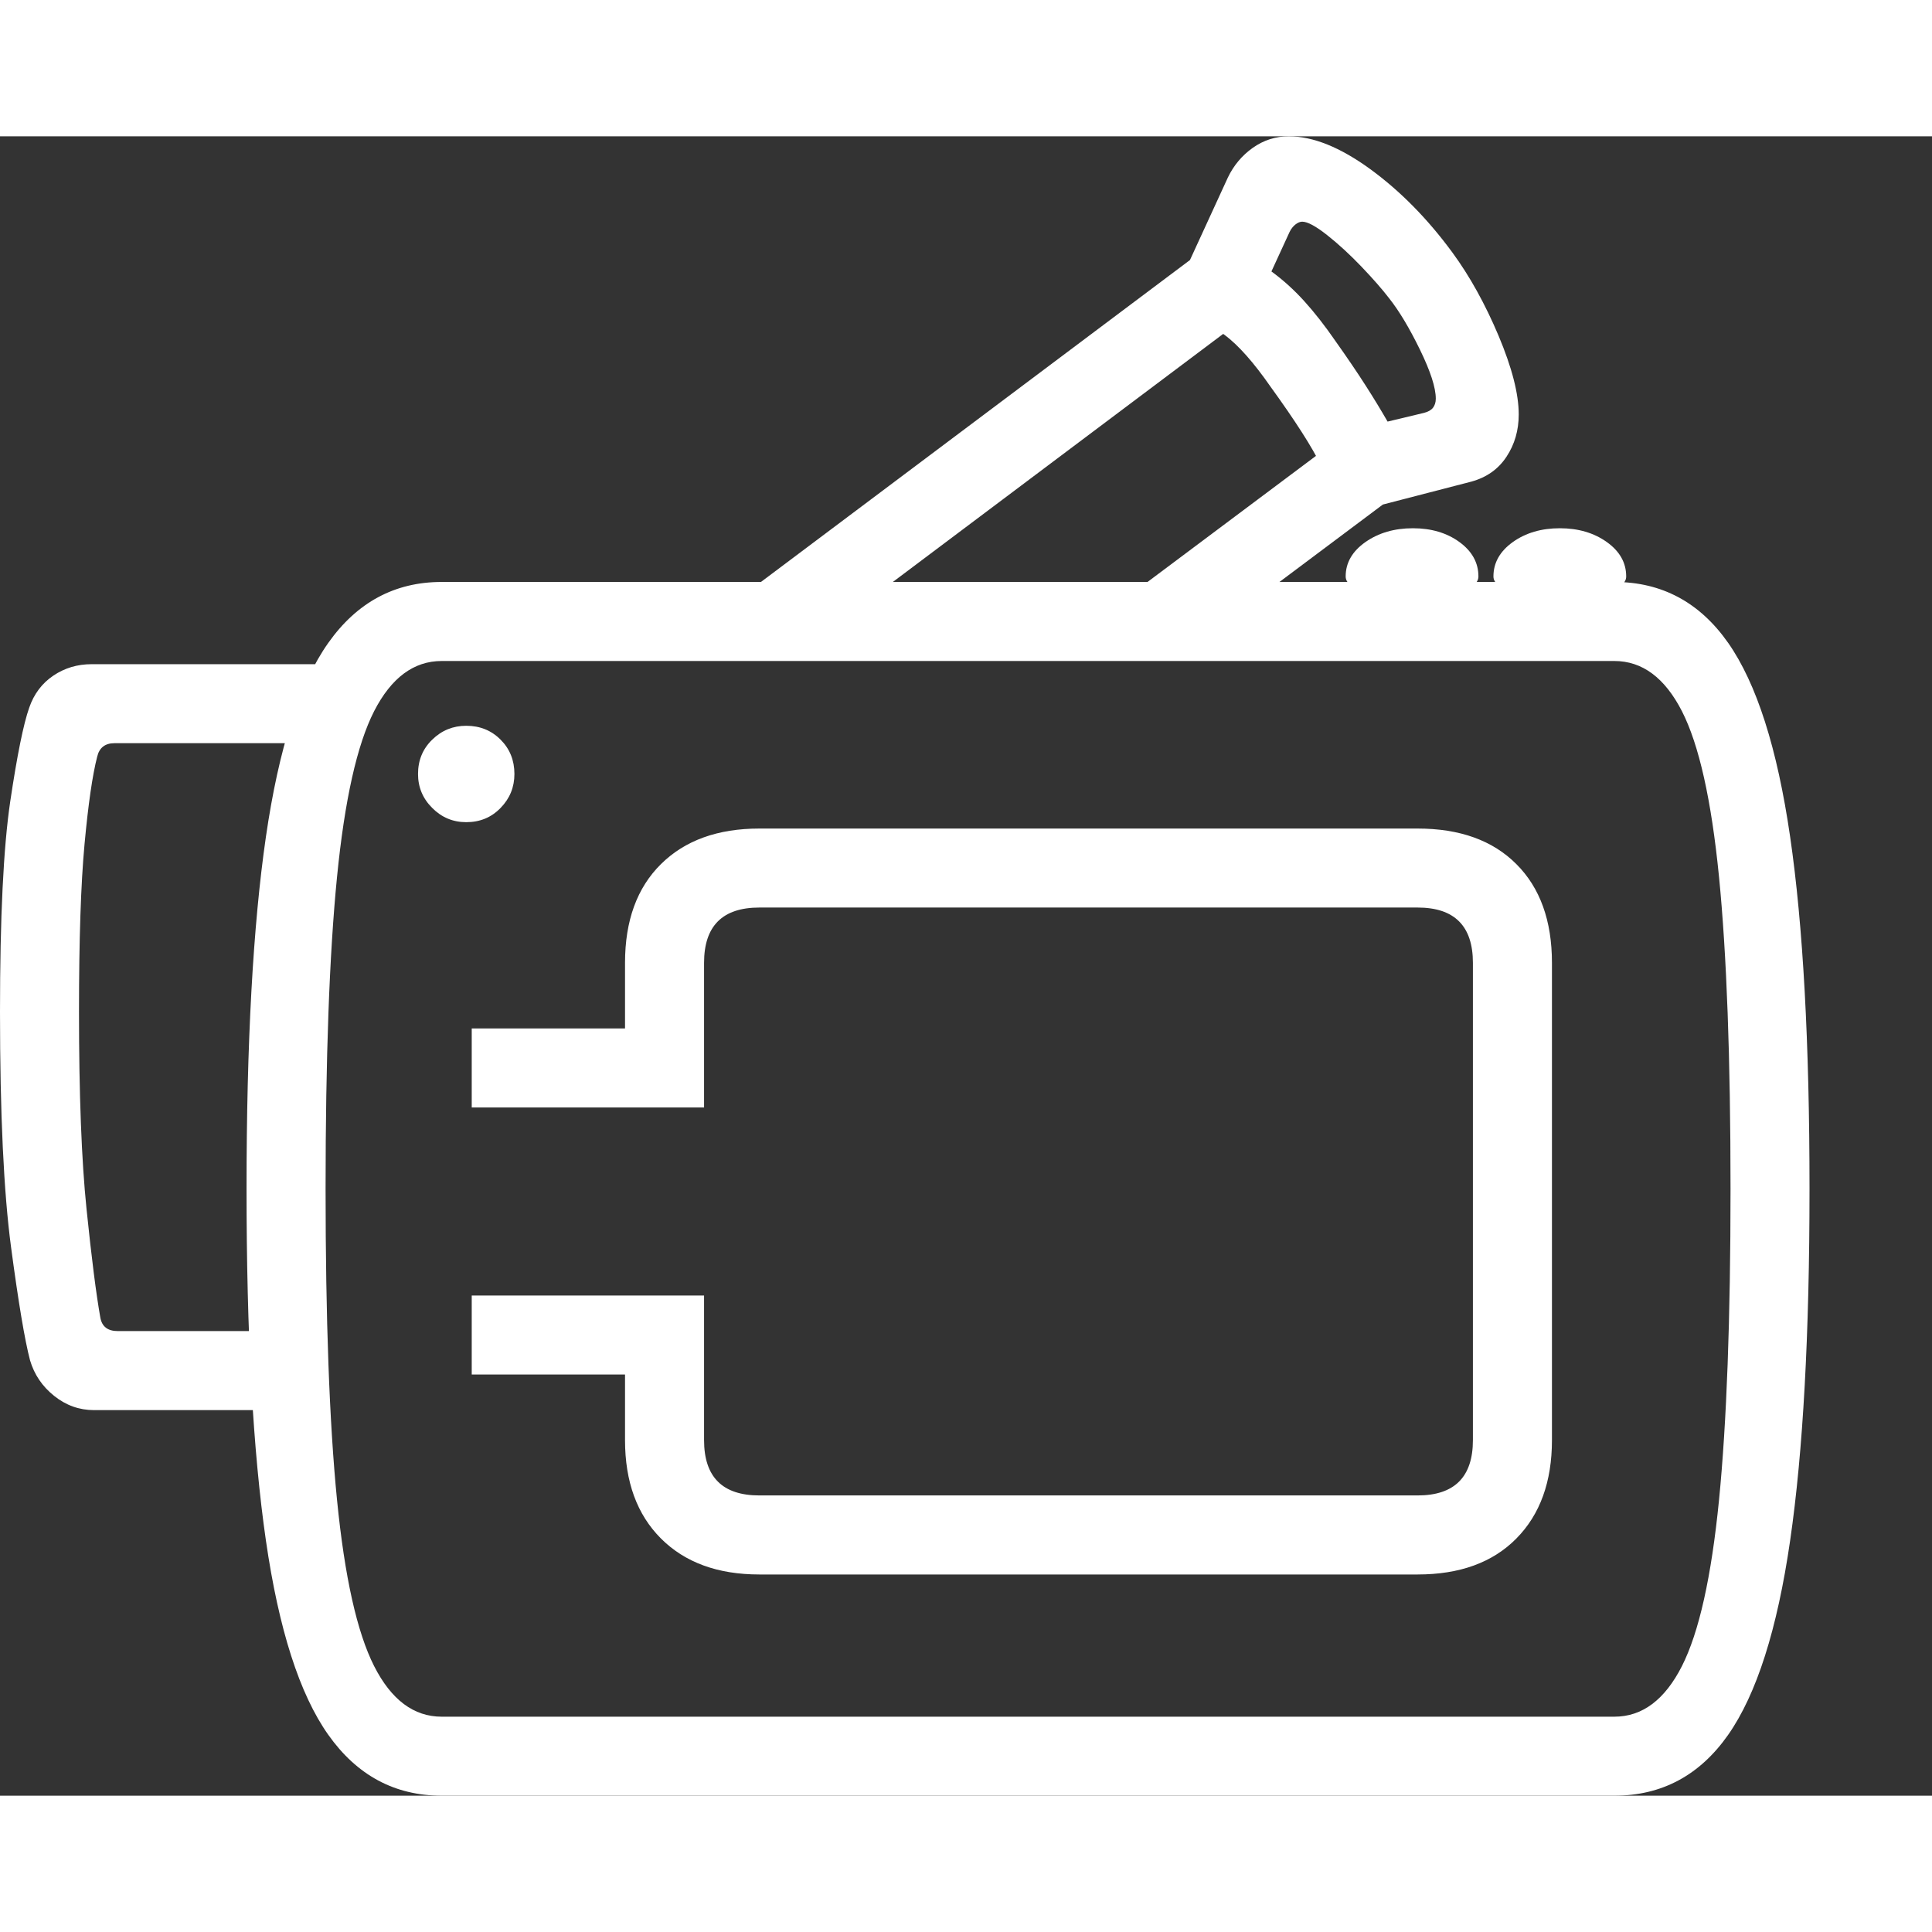 <svg version="1.1" xmlns="http://www.w3.org/2000/svg" style="fill:rgba(0,0,0,1.0)" width="256" height="256" viewBox="0 0 38.203 32.812"><rect x="0" y="0" width="38.203" height="32.812" fill="#333333" stroke="none"/><path fill="rgb(255, 255, 255)" d="M8.734 32.812 C7.807 32.812 7.06 32.411 6.492 31.609 C5.924 30.807 5.513 29.526 5.258 27.766 C5.003 26.005 4.875 23.688 4.875 20.812 C4.875 17.927 5.003 15.607 5.258 13.852 C5.513 12.096 5.924 10.818 6.492 10.016 C7.06 9.214 7.807 8.812 8.734 8.812 L31.922 8.812 C32.859 8.812 33.609 9.214 34.172 10.016 C34.734 10.818 35.143 12.096 35.398 13.852 C35.654 15.607 35.781 17.927 35.781 20.812 C35.781 23.688 35.654 26.005 35.398 27.766 C35.143 29.526 34.734 30.807 34.172 31.609 C33.609 32.411 32.859 32.812 31.922 32.812 Z M1.859 25.188 C1.568 25.188 1.305 25.094 1.07 24.906 C0.836 24.719 0.677 24.484 0.594 24.203 C0.49 23.807 0.365 23.063 0.219 21.969 C0.073 20.875 0 19.323 0 17.312 C0 15.448 0.068 14.06 0.203 13.148 C0.339 12.237 0.464 11.62 0.578 11.297 C0.672 11.026 0.831 10.815 1.055 10.664 C1.279 10.513 1.531 10.438 1.812 10.438 L6.469 10.438 L6.469 12 L2.266 12 C2.078 12 1.964 12.089 1.922 12.266 C1.828 12.63 1.745 13.206 1.672 13.992 C1.599 14.779 1.562 15.885 1.562 17.312 C1.562 18.948 1.612 20.247 1.711 21.211 C1.81 22.174 1.901 22.891 1.984 23.359 C2.016 23.536 2.13 23.625 2.328 23.625 L5.703 23.625 L5.703 25.188 Z M9.219 13.562 C8.958 13.562 8.734 13.469 8.547 13.281 C8.359 13.094 8.266 12.87 8.266 12.609 C8.266 12.339 8.359 12.112 8.547 11.93 C8.734 11.747 8.958 11.656 9.219 11.656 C9.49 11.656 9.716 11.747 9.898 11.93 C10.081 12.112 10.172 12.339 10.172 12.609 C10.172 12.87 10.081 13.094 9.898 13.281 C9.716 13.469 9.49 13.562 9.219 13.562 Z M15.016 28.438 C14.193 28.438 13.544 28.201 13.07 27.727 C12.596 27.253 12.359 26.604 12.359 25.781 L12.359 24.484 L9.328 24.484 L9.328 22.922 L13.922 22.922 L13.922 25.781 C13.922 26.51 14.286 26.875 15.016 26.875 L28.031 26.875 C28.76 26.875 29.125 26.51 29.125 25.781 L29.125 16.344 C29.125 15.615 28.76 15.25 28.031 15.25 L15.016 15.25 C14.286 15.25 13.922 15.615 13.922 16.344 L13.922 19.203 L9.328 19.203 L9.328 17.641 L12.359 17.641 L12.359 16.344 C12.359 15.51 12.596 14.859 13.07 14.391 C13.544 13.922 14.193 13.688 15.016 13.688 L28.031 13.688 C28.865 13.688 29.516 13.922 29.984 14.391 C30.453 14.859 30.688 15.51 30.688 16.344 L30.688 25.781 C30.688 26.604 30.453 27.253 29.984 27.727 C29.516 28.201 28.865 28.438 28.031 28.438 Z M8.734 31.25 L31.922 31.25 C32.474 31.25 32.919 30.917 33.258 30.25 C33.596 29.583 33.841 28.487 33.992 26.961 C34.143 25.435 34.219 23.385 34.219 20.812 C34.219 18.229 34.143 16.174 33.992 14.648 C33.841 13.122 33.596 12.029 33.258 11.367 C32.919 10.706 32.474 10.375 31.922 10.375 L8.734 10.375 C8.182 10.375 7.737 10.706 7.398 11.367 C7.06 12.029 6.815 13.122 6.664 14.648 C6.513 16.174 6.438 18.229 6.438 20.812 C6.438 23.385 6.513 25.435 6.664 26.961 C6.815 28.487 7.06 29.583 7.398 30.25 C7.737 30.917 8.182 31.25 8.734 31.25 Z M13.797 9.75 L23.688 2.328 L24.625 3.578 L16.406 9.75 Z M21.438 9.75 L26.531 5.938 L27.469 7.188 L24.047 9.75 Z M26.438 7.516 C26.406 7.214 26.302 6.88 26.125 6.516 C25.948 6.151 25.615 5.63 25.125 4.953 C24.792 4.474 24.49 4.133 24.219 3.93 C23.948 3.727 23.583 3.526 23.125 3.328 L24.281 0.812 C24.396 0.573 24.56 0.378 24.773 0.227 C24.987 0.076 25.224 -0 25.484 -0 C25.964 -0 26.5 0.216 27.094 0.648 C27.688 1.081 28.229 1.63 28.719 2.297 C29.063 2.766 29.367 3.315 29.633 3.945 C29.898 4.576 30.031 5.094 30.031 5.5 C30.031 5.813 29.951 6.091 29.789 6.336 C29.628 6.581 29.396 6.745 29.094 6.828 Z M27.438 5.641 L28.156 5.469 C28.24 5.448 28.299 5.414 28.336 5.367 C28.372 5.32 28.391 5.26 28.391 5.188 C28.391 4.969 28.286 4.646 28.078 4.219 C27.87 3.792 27.667 3.453 27.469 3.203 C27.333 3.026 27.151 2.818 26.922 2.578 C26.693 2.339 26.466 2.13 26.242 1.953 C26.018 1.776 25.854 1.688 25.75 1.688 C25.708 1.688 25.664 1.706 25.617 1.742 C25.57 1.779 25.531 1.828 25.5 1.891 L25.141 2.672 C25.37 2.839 25.586 3.034 25.789 3.258 C25.992 3.482 26.198 3.745 26.406 4.047 C26.635 4.37 26.833 4.661 27 4.922 C27.167 5.182 27.312 5.422 27.438 5.641 Z M26.609 8.703 C26.609 8.432 26.74 8.206 27 8.023 C27.26 7.841 27.573 7.75 27.938 7.75 C28.302 7.75 28.609 7.841 28.859 8.023 C29.109 8.206 29.234 8.432 29.234 8.703 C29.234 8.839 29.099 8.938 28.828 9 C28.557 9.062 28.255 9.094 27.922 9.094 C27.599 9.094 27.299 9.062 27.023 9 C26.747 8.938 26.609 8.839 26.609 8.703 Z M29.531 8.703 C29.531 8.432 29.659 8.206 29.914 8.023 C30.169 7.841 30.479 7.75 30.844 7.75 C31.208 7.75 31.518 7.841 31.773 8.023 C32.029 8.206 32.156 8.432 32.156 8.703 C32.156 8.839 32.021 8.938 31.75 9 C31.479 9.062 31.177 9.094 30.844 9.094 C30.521 9.094 30.221 9.062 29.945 9 C29.669 8.938 29.531 8.839 29.531 8.703 Z M38.203 27.344" /></svg>